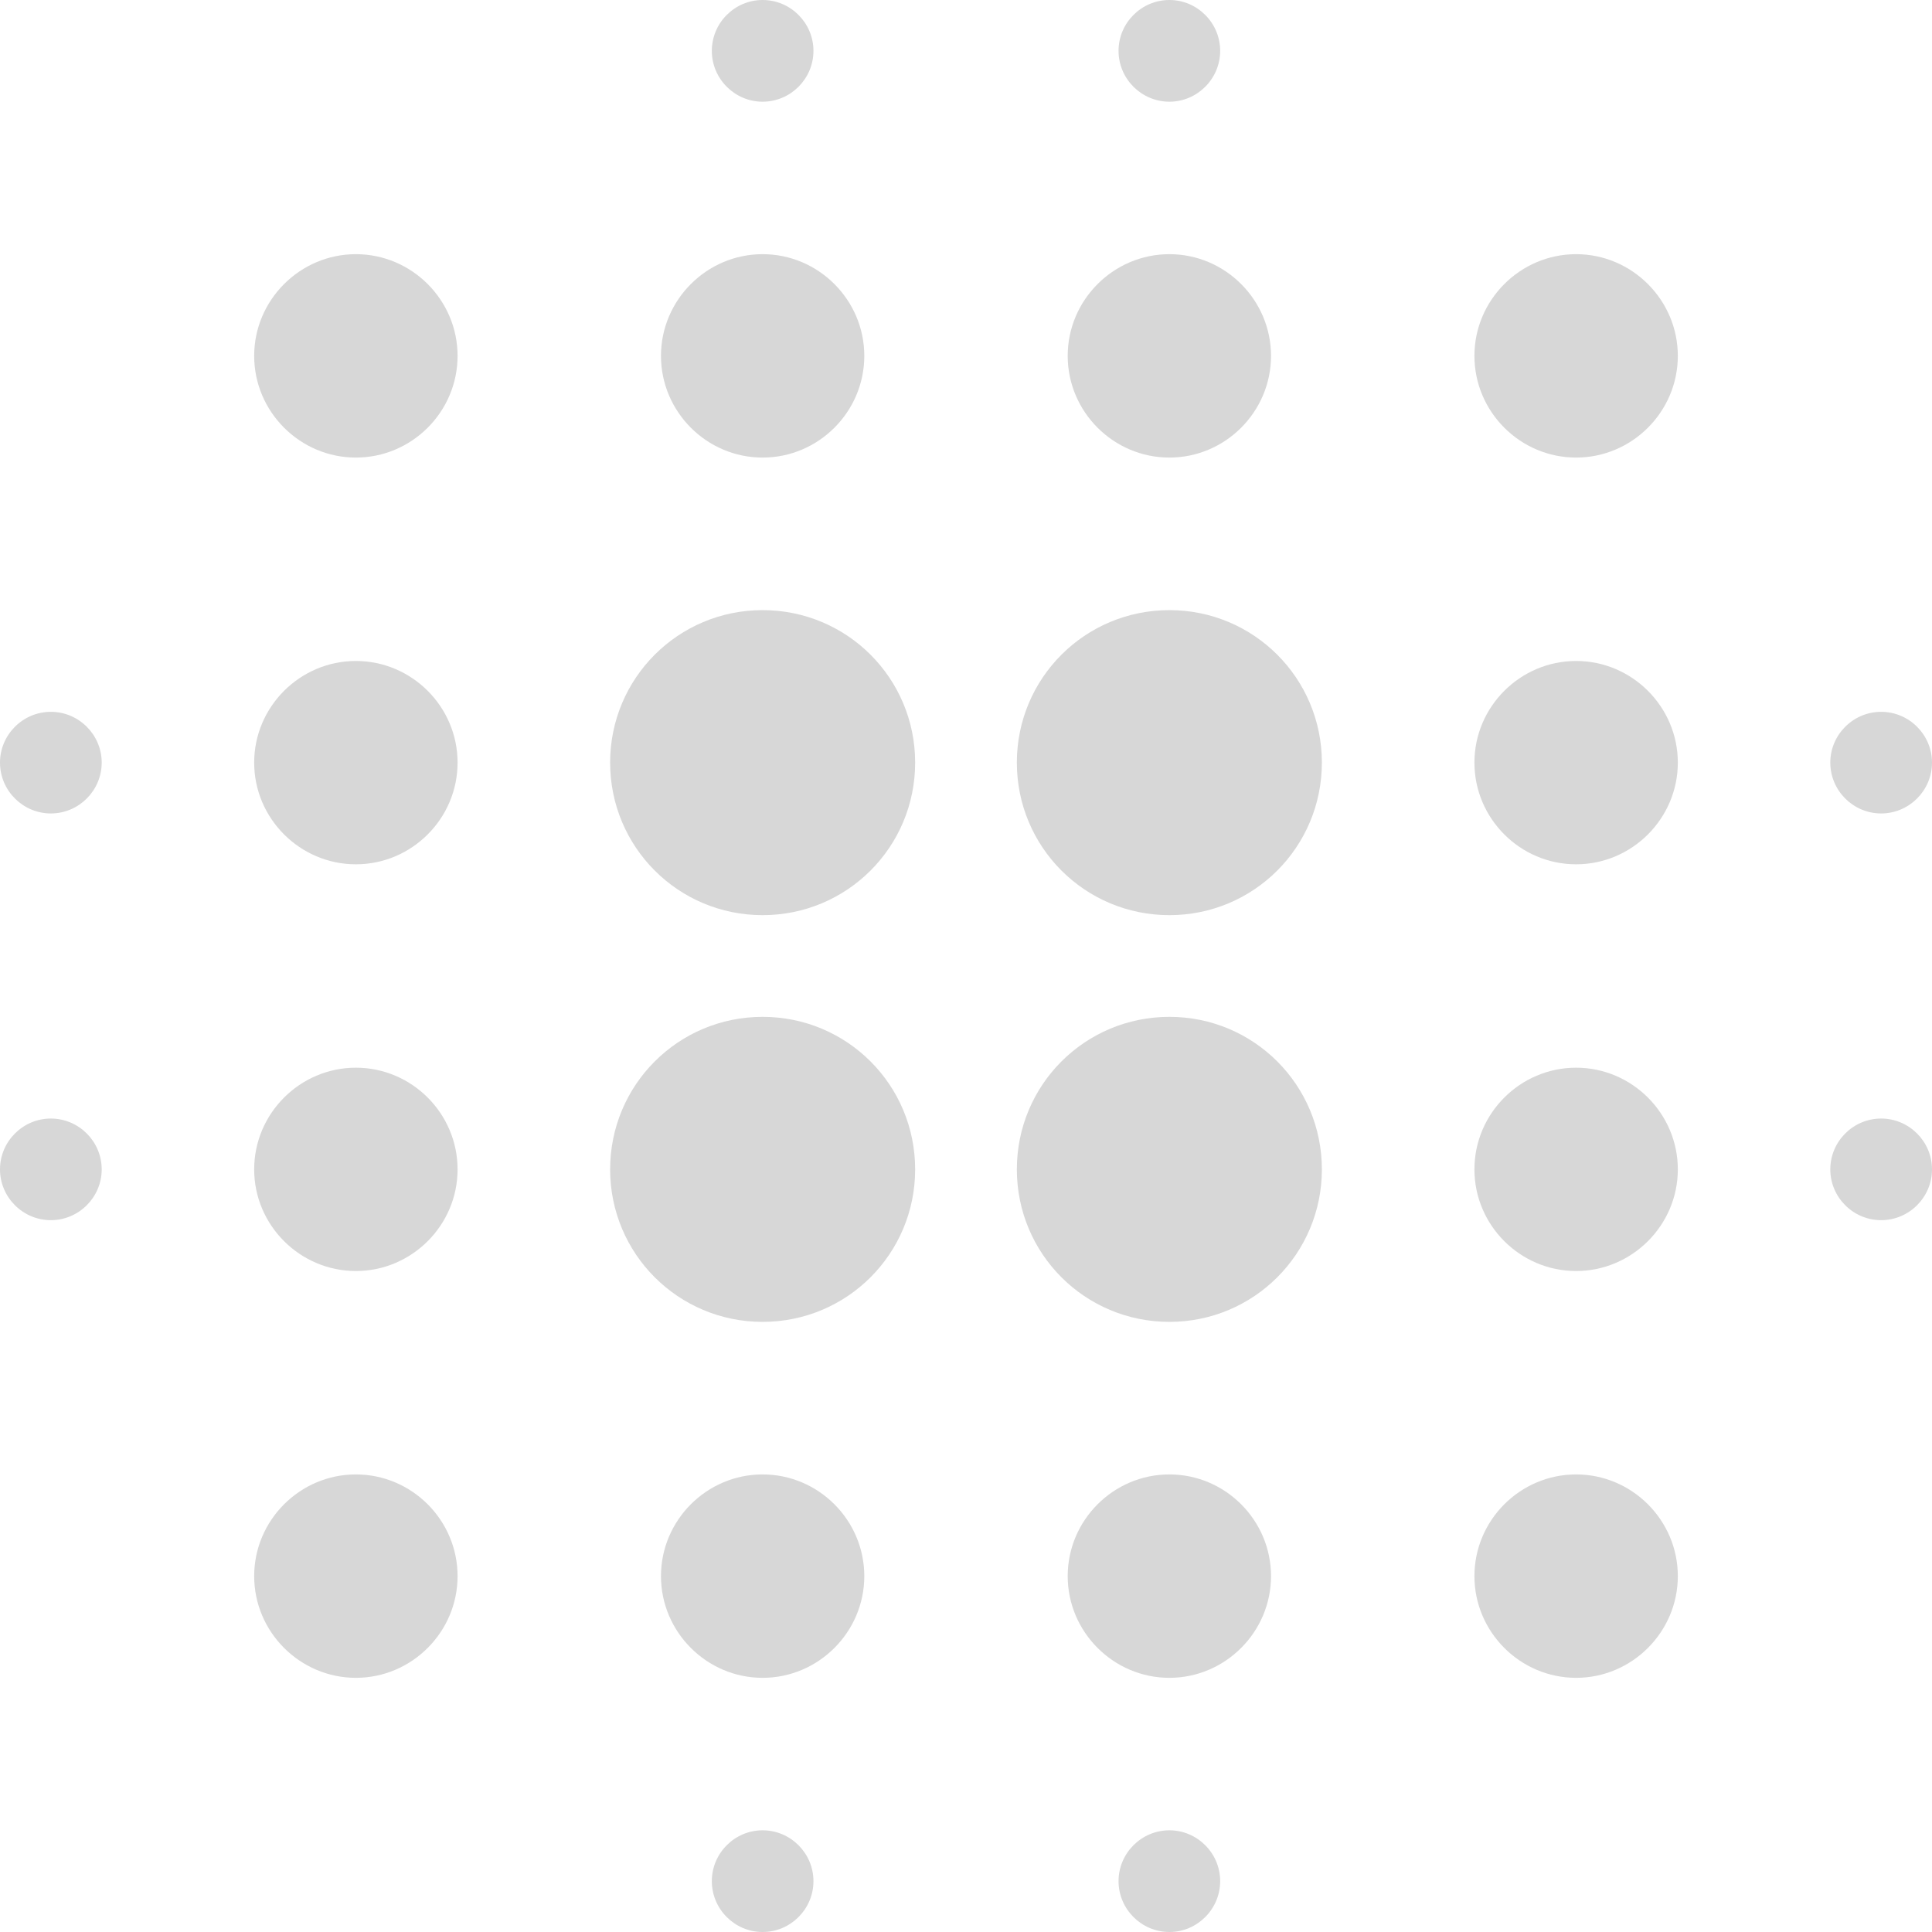 ﻿<?xml version="1.0" encoding="utf-8"?>
<svg version="1.1" xmlns:xlink="http://www.w3.org/1999/xlink" width="25px" height="25px" xmlns="http://www.w3.org/2000/svg">
  <g transform="matrix(1 0 0 1 -23 -27 )">
    <path d="M 5.921 15.132  C 5.921 14.408  5.329 13.816  4.605 13.816  C 3.882 13.816  3.289 14.408  3.289 15.132  C 3.289 15.855  3.882 16.447  4.605 16.447  C 5.329 16.447  5.921 15.855  5.921 15.132  Z M 5.921 20.395  C 5.921 19.671  5.329 19.079  4.605 19.079  C 3.882 19.079  3.289 19.671  3.289 20.395  C 3.289 21.118  3.882 21.711  4.605 21.711  C 5.329 21.711  5.921 21.118  5.921 20.395  Z M 5.921 9.868  C 5.921 9.145  5.329 8.553  4.605 8.553  C 3.882 8.553  3.289 9.145  3.289 9.868  C 3.289 10.592  3.882 11.184  4.605 11.184  C 5.329 11.184  5.921 10.592  5.921 9.868  Z M 1.316 9.868  C 1.316 9.507  1.02 9.211  0.658 9.211  C 0.296 9.211  0 9.507  0 9.868  C 0 10.23  0.296 10.526  0.658 10.526  C 1.02 10.526  1.316 10.23  1.316 9.868  Z M 5.921 4.605  C 5.921 3.882  5.329 3.289  4.605 3.289  C 3.882 3.289  3.289 3.882  3.289 4.605  C 3.289 5.329  3.882 5.921  4.605 5.921  C 5.329 5.921  5.921 5.329  5.921 4.605  Z M 23.684 9.868  C 23.684 10.23  23.98 10.526  24.342 10.526  C 24.704 10.526  25 10.23  25 9.868  C 25 9.507  24.704 9.211  24.342 9.211  C 23.98 9.211  23.684 9.507  23.684 9.868  Z M 13.816 4.605  C 13.816 5.329  14.408 5.921  15.132 5.921  C 15.855 5.921  16.447 5.329  16.447 4.605  C 16.447 3.882  15.855 3.289  15.132 3.289  C 14.408 3.289  13.816 3.882  13.816 4.605  Z M 14.474 0.658  C 14.474 1.02  14.77 1.316  15.132 1.316  C 15.493 1.316  15.789 1.02  15.789 0.658  C 15.789 0.296  15.493 0  15.132 0  C 14.77 0  14.474 0.296  14.474 0.658  Z M 1.316 15.132  C 1.316 14.77  1.02 14.474  0.658 14.474  C 0.296 14.474  0 14.77  0 15.132  C 0 15.493  0.296 15.789  0.658 15.789  C 1.02 15.789  1.316 15.493  1.316 15.132  Z M 10.526 24.342  C 10.526 23.98  10.23 23.684  9.868 23.684  C 9.507 23.684  9.211 23.98  9.211 24.342  C 9.211 24.704  9.507 25  9.868 25  C 10.23 25  10.526 24.704  10.526 24.342  Z M 9.211 0.658  C 9.211 1.02  9.507 1.316  9.868 1.316  C 10.23 1.316  10.526 1.02  10.526 0.658  C 10.526 0.296  10.23 0  9.868 0  C 9.507 0  9.211 0.296  9.211 0.658  Z M 8.553 4.605  C 8.553 5.329  9.145 5.921  9.868 5.921  C 10.592 5.921  11.184 5.329  11.184 4.605  C 11.184 3.882  10.592 3.289  9.868 3.289  C 9.145 3.289  8.553 3.882  8.553 4.605  Z M 11.842 15.132  C 11.842 14.039  10.961 13.158  9.868 13.158  C 8.776 13.158  7.895 14.039  7.895 15.132  C 7.895 16.224  8.776 17.105  9.868 17.105  C 10.961 17.105  11.842 16.224  11.842 15.132  Z M 21.711 15.132  C 21.711 14.408  21.118 13.816  20.395 13.816  C 19.671 13.816  19.079 14.408  19.079 15.132  C 19.079 15.855  19.671 16.447  20.395 16.447  C 21.118 16.447  21.711 15.855  21.711 15.132  Z M 21.711 20.395  C 21.711 19.671  21.118 19.079  20.395 19.079  C 19.671 19.079  19.079 19.671  19.079 20.395  C 19.079 21.118  19.671 21.711  20.395 21.711  C 21.118 21.711  21.711 21.118  21.711 20.395  Z M 21.711 9.868  C 21.711 9.145  21.118 8.553  20.395 8.553  C 19.671 8.553  19.079 9.145  19.079 9.868  C 19.079 10.592  19.671 11.184  20.395 11.184  C 21.118 11.184  21.711 10.592  21.711 9.868  Z M 21.711 4.605  C 21.711 3.882  21.118 3.289  20.395 3.289  C 19.671 3.289  19.079 3.882  19.079 4.605  C 19.079 5.329  19.671 5.921  20.395 5.921  C 21.118 5.921  21.711 5.329  21.711 4.605  Z M 25 15.132  C 25 14.77  24.704 14.474  24.342 14.474  C 23.98 14.474  23.684 14.77  23.684 15.132  C 23.684 15.493  23.98 15.789  24.342 15.789  C 24.704 15.789  25 15.493  25 15.132  Z M 16.447 20.395  C 16.447 19.671  15.855 19.079  15.132 19.079  C 14.408 19.079  13.816 19.671  13.816 20.395  C 13.816 21.118  14.408 21.711  15.132 21.711  C 15.855 21.711  16.447 21.118  16.447 20.395  Z M 15.789 24.342  C 15.789 23.98  15.493 23.684  15.132 23.684  C 14.77 23.684  14.474 23.98  14.474 24.342  C 14.474 24.704  14.77 25  15.132 25  C 15.493 25  15.789 24.704  15.789 24.342  Z M 11.842 9.868  C 11.842 8.776  10.961 7.895  9.868 7.895  C 8.776 7.895  7.895 8.776  7.895 9.868  C 7.895 10.961  8.776 11.842  9.868 11.842  C 10.961 11.842  11.842 10.961  11.842 9.868  Z M 11.184 20.395  C 11.184 19.671  10.592 19.079  9.868 19.079  C 9.145 19.079  8.553 19.671  8.553 20.395  C 8.553 21.118  9.145 21.711  9.868 21.711  C 10.592 21.711  11.184 21.118  11.184 20.395  Z M 17.105 15.132  C 17.105 14.039  16.224 13.158  15.132 13.158  C 14.039 13.158  13.158 14.039  13.158 15.132  C 13.158 16.224  14.039 17.105  15.132 17.105  C 16.224 17.105  17.105 16.224  17.105 15.132  Z M 17.105 9.868  C 17.105 8.776  16.224 7.895  15.132 7.895  C 14.039 7.895  13.158 8.776  13.158 9.868  C 13.158 10.961  14.039 11.842  15.132 11.842  C 16.224 11.842  17.105 10.961  17.105 9.868  Z " fill-rule="nonzero" fill="#d7d7d7" stroke="none" transform="matrix(1 0 0 1 23 27 )" />
  </g>
</svg>
